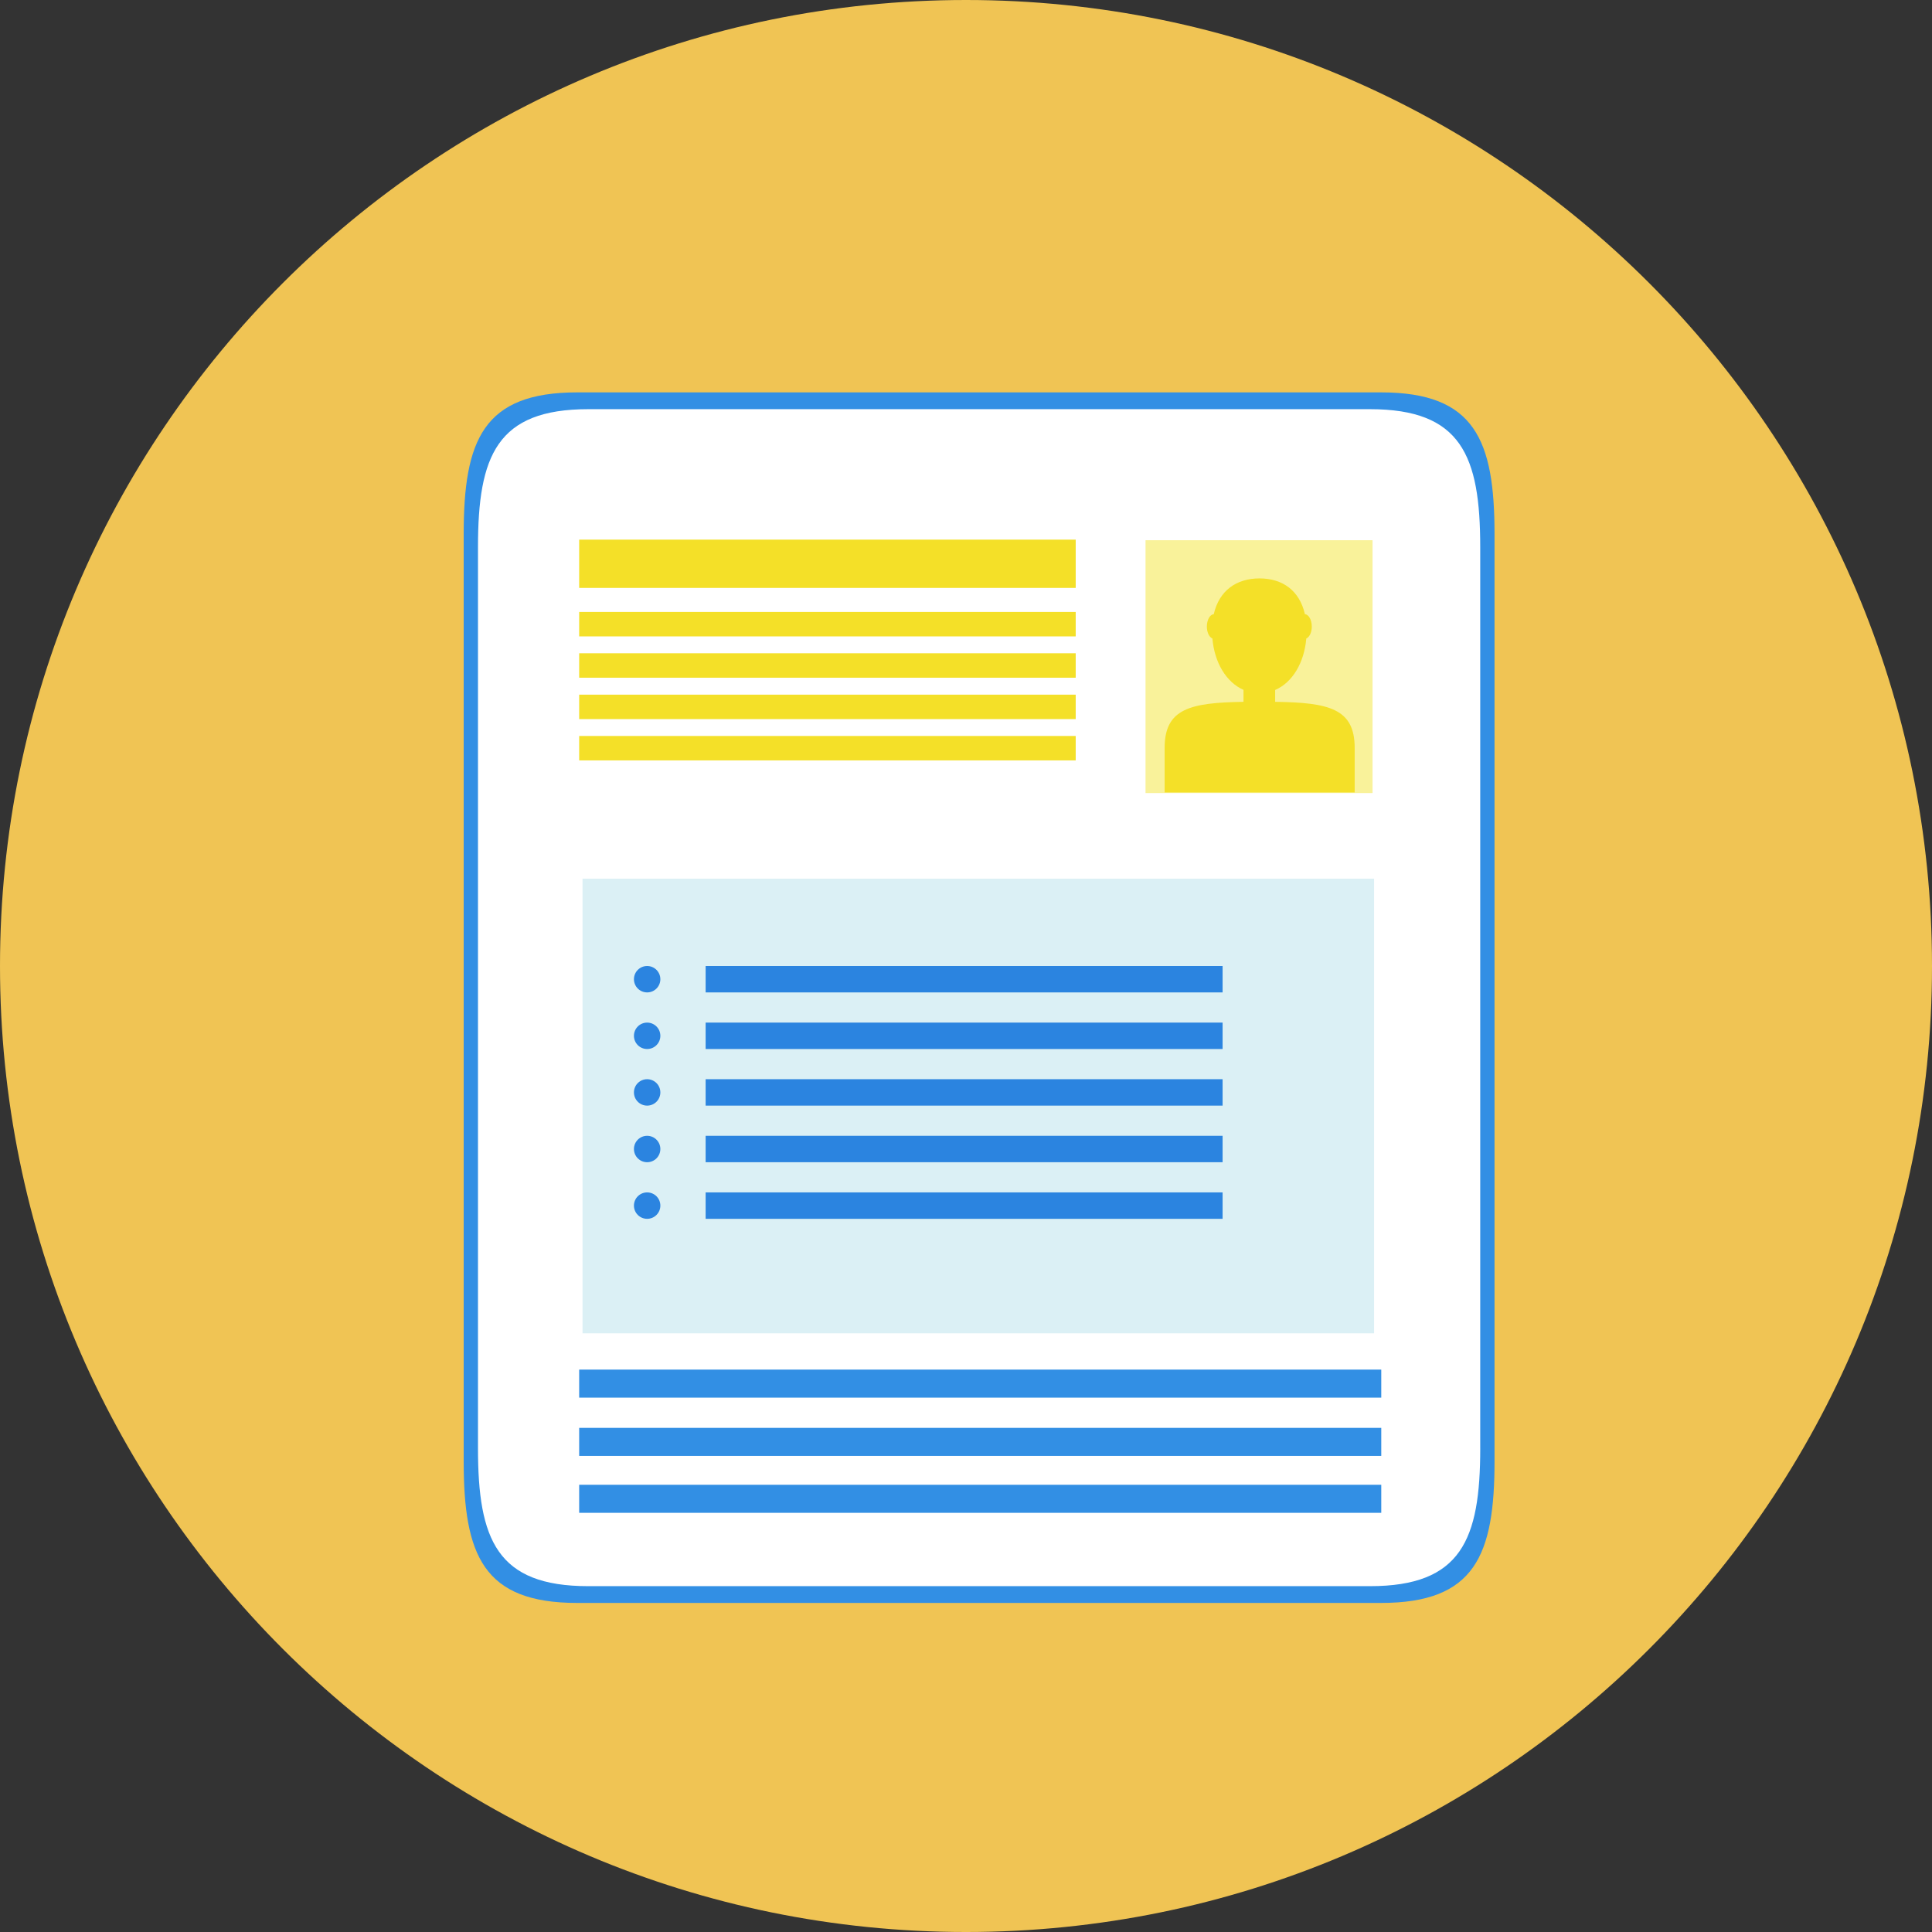 <svg width="512" height="512" viewBox="0 0 512 512" fill="none" xmlns="http://www.w3.org/2000/svg">
<rect x="0" y="0" width="512" height="512" fill="#333333" stroke="none"/>
<g clip-path="url(#clip0)">
<path d="M256.001 512.001C397.386 512.001 512.001 397.386 512.001 256.001C512.001 114.615 397.386 0 256.001 0C114.615 0 0 114.615 0 256.001C0 397.386 114.615 512.001 256.001 512.001Z" fill="#F0C454"/>
<path d="M396.067 387.198C396.067 412.114 390.91 424.795 365.992 424.795H152.957C128.04 424.795 122.882 412.114 122.882 387.198V141.578C122.882 116.665 128.039 103.985 152.957 103.985H365.991C390.907 103.985 396.066 116.665 396.066 141.578V387.198H396.067Z" fill="#328FE4"/>
<path d="M392.279 383.795C392.279 408.02 387.263 420.35 363.041 420.35H155.913C131.687 420.35 126.67 408.021 126.67 383.795V144.99C126.67 120.764 131.687 108.435 155.913 108.435H363.037C387.259 108.435 392.275 120.763 392.275 144.99V383.793H392.279V383.795Z" fill="white"/>
<path d="M363.74 143.163H303.578V210.172H363.74V143.163Z" fill="#F9F29A"/>
<path d="M285.073 143.009H153.487V155.804H285.073V143.009Z" fill="#F4E028"/>
<path d="M285.073 162.177H153.487V168.653H285.073V162.177Z" fill="#F4E028"/>
<path d="M285.073 173.125H153.487V179.6H285.073V173.125Z" fill="#F4E028"/>
<path d="M285.073 184.092H153.487V190.567H285.073V184.092Z" fill="#F4E028"/>
<path d="M285.073 195.042H153.487V201.514H285.073V195.042Z" fill="#F4E028"/>
<path d="M366.049 378.402H153.487V385.831H366.049V378.402Z" fill="#328FE4"/>
<path d="M366.049 393.48H153.487V400.913H366.049V393.48Z" fill="#328FE4"/>
<path d="M366.049 362.96H153.487V370.39H366.049V362.96Z" fill="#328FE4"/>
<path d="M364.144 232.866H154.376V353.336H364.144V232.866Z" fill="#DBF0F5"/>
<path d="M337.93 185.991V182.851C342.542 180.854 345.623 175.626 346.185 169.211C347.018 168.844 347.636 167.599 347.636 166.05C347.636 164.275 346.831 162.849 345.812 162.76C344.394 156.51 339.899 153.284 333.779 153.284C327.647 153.284 323.099 156.51 321.66 162.76C320.649 162.845 319.833 164.271 319.833 166.05C319.833 167.599 320.455 168.844 321.297 169.211C321.851 175.586 324.947 180.797 329.535 182.818V185.995C315.35 186.206 308.641 187.831 308.641 198.203V210.007H359.004V198.203C359.006 187.785 352.211 186.189 337.93 185.991Z" fill="#F4E028"/>
<circle cx="171.5" cy="319.5" r="3.5" fill="#2B84E0"/>
<rect x="187" y="316" width="137" height="7" fill="#2B84E0"/>
<circle cx="171.5" cy="259.5" r="3.5" fill="#2B84E0"/>
<rect x="187" y="256" width="137" height="7" fill="#2B84E0"/>
<circle cx="171.5" cy="274.5" r="3.5" fill="#2B84E0"/>
<rect x="187" y="271" width="137" height="7" fill="#2B84E0"/>
<circle cx="171.5" cy="289.5" r="3.5" fill="#2B84E0"/>
<rect x="187" y="286" width="137" height="7" fill="#2B84E0"/>
<circle cx="171.5" cy="304.5" r="3.5" fill="#2B84E0"/>
<rect x="187" y="301" width="137" height="7" fill="#2B84E0"/>
</g>
<defs>
<clipPath id="clip0">
<rect width="512" height="512" fill="white"/>
</clipPath>
</defs>
</svg>
